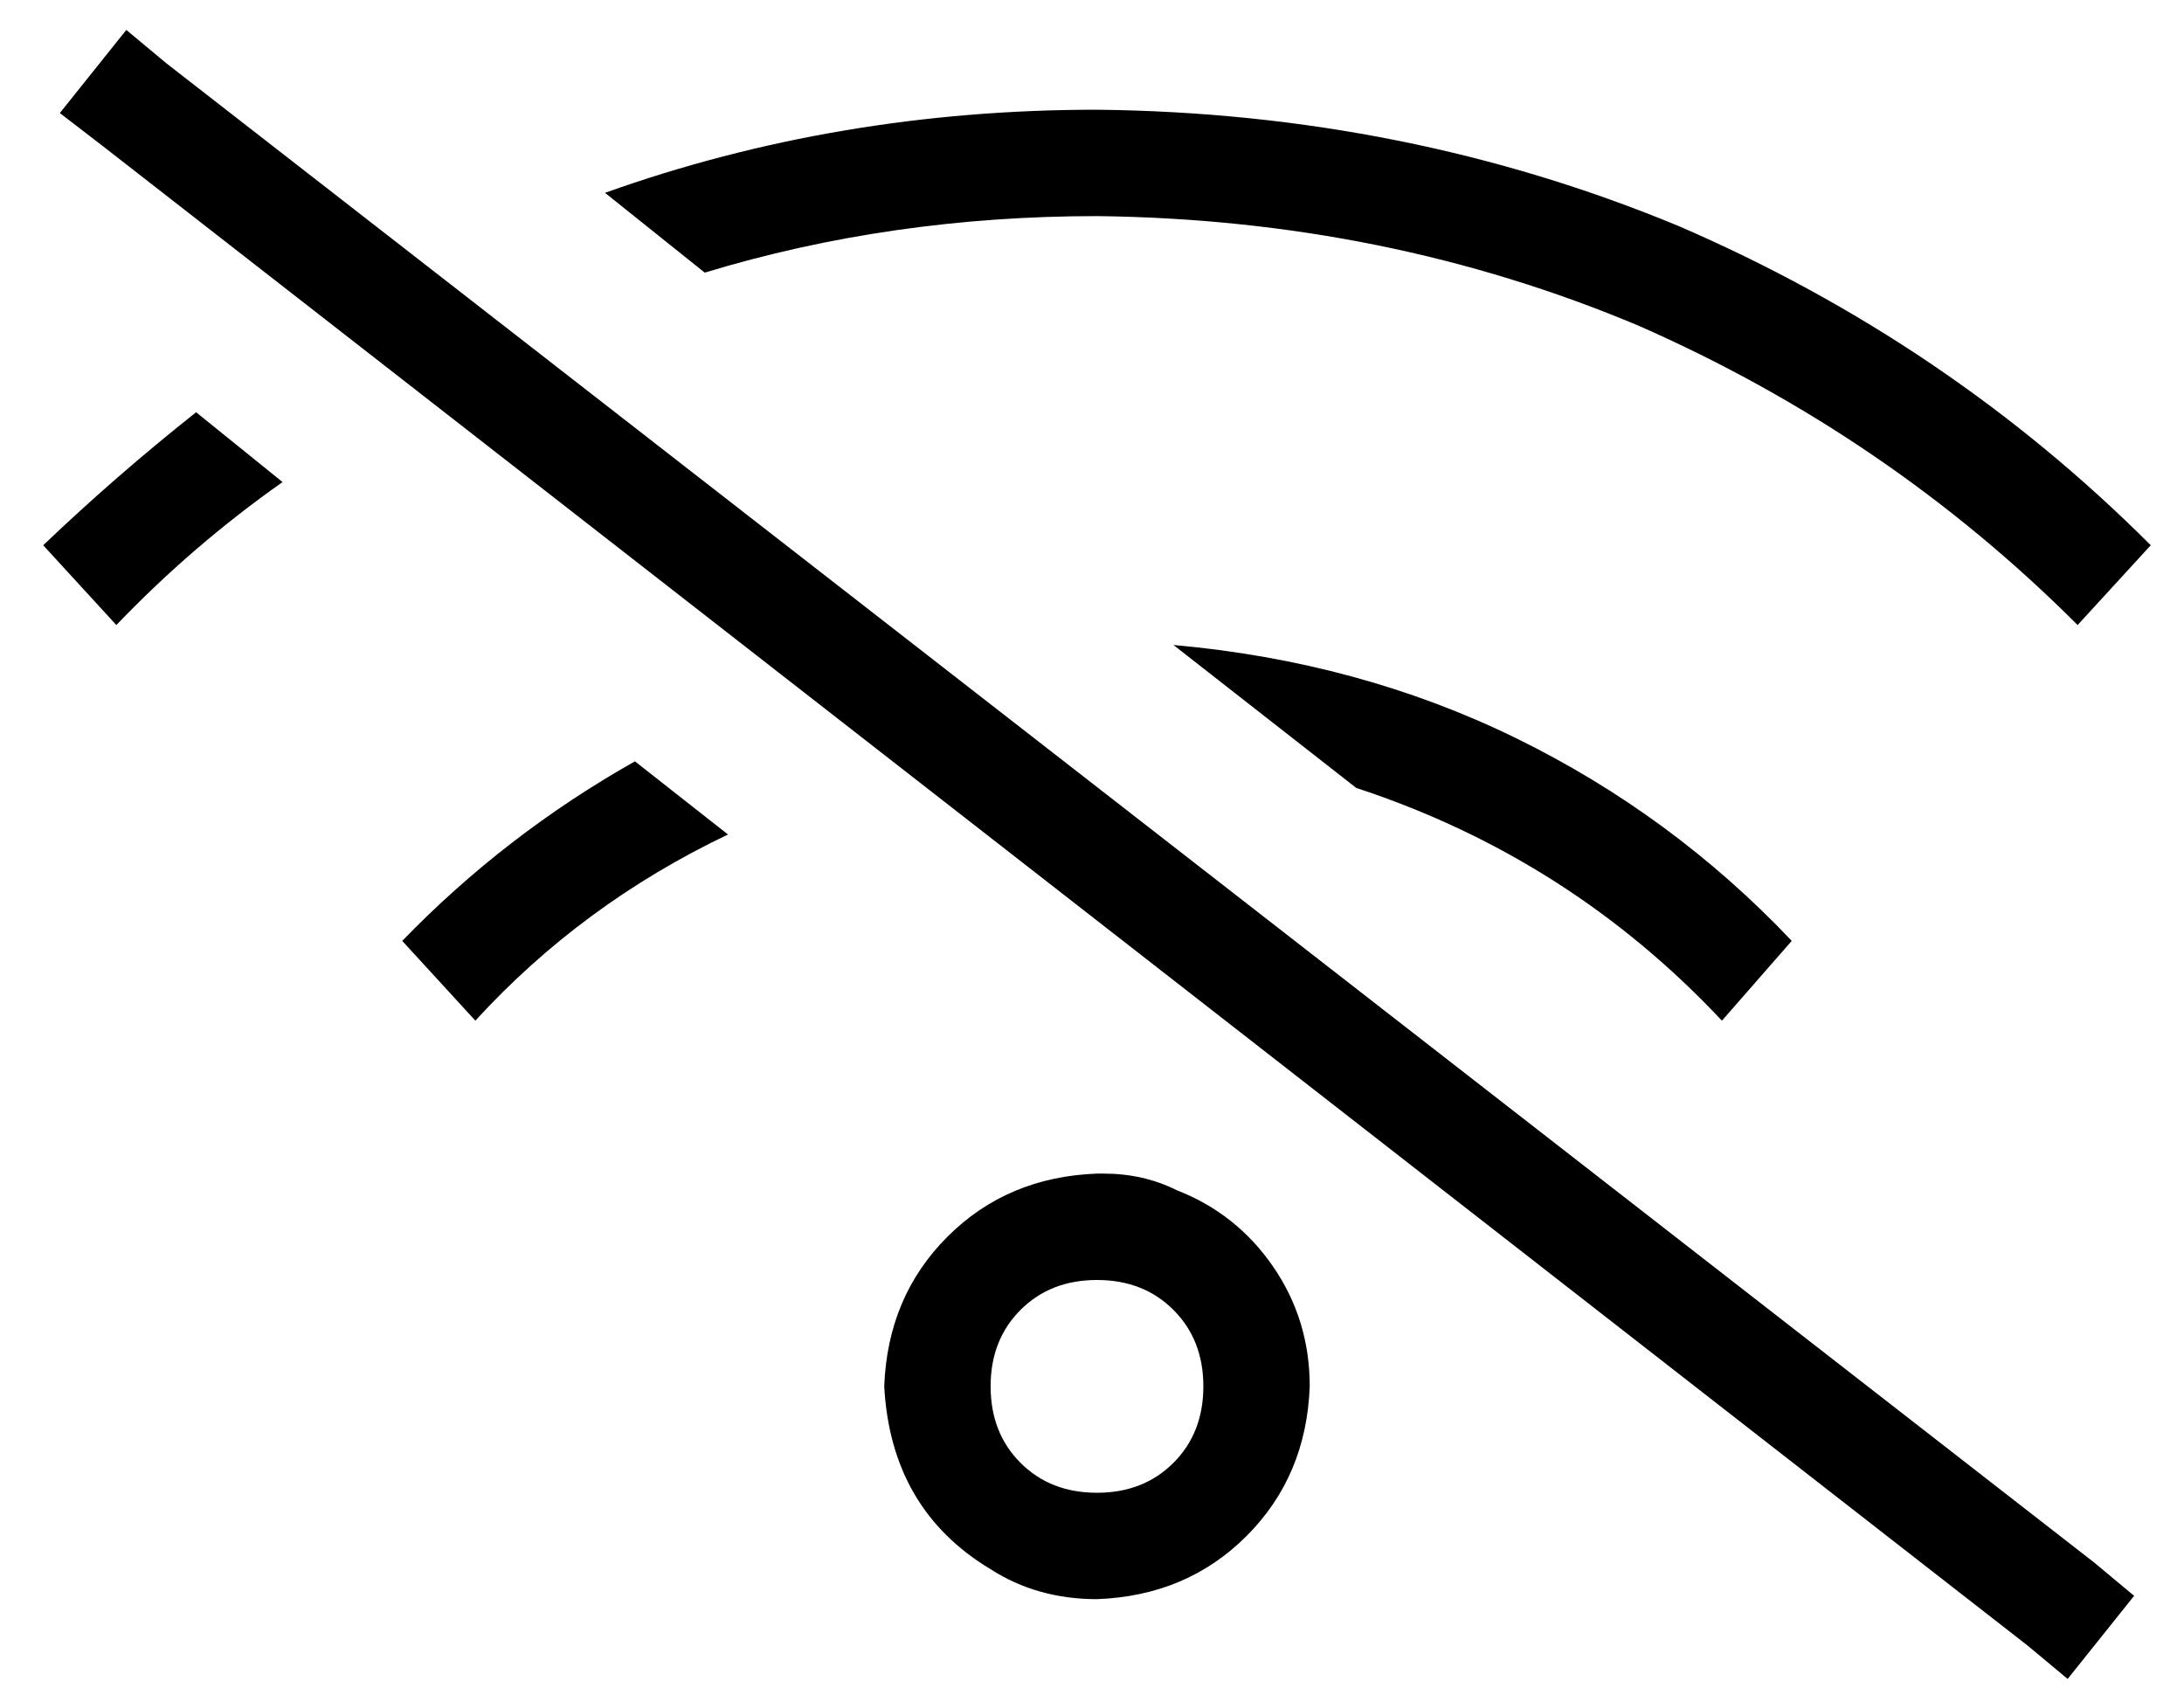 <?xml version="1.0" standalone="no"?>
<!DOCTYPE svg PUBLIC "-//W3C//DTD SVG 1.1//EN" "http://www.w3.org/Graphics/SVG/1.1/DTD/svg11.dtd" >
<svg xmlns="http://www.w3.org/2000/svg" xmlns:xlink="http://www.w3.org/1999/xlink" version="1.1" viewBox="-10 -40 657 512">
   <path fill="currentColor"
d="M28 -31l12 10l-12 -10l12 10l580 451v0l12 10v0l-20 25v0l-12 -10v0l-579 -451v0l-13 -10v0l20 -25v0zM398 197l-55 -43l55 43l-55 -43q56 5 103 28t83 61l-21 24v0q-46 -49 -110 -70v0zM209 211q-44 21 -76 56l-22 -24v0q31 -32 70 -54l28 22v0zM202 42l-30 -24l30 24
l-30 -24q70 -25 148 -25q93 1 175 35q81 35 142 96l-22 24v0q-57 -57 -132 -90q-76 -32 -163 -33q-62 0 -118 17v0zM49 84l26 21l-26 -21l26 21q-27 19 -50 43l-22 -24v0q22 -21 46 -40v0zM320 441q-18 0 -32 -9q-30 -18 -32 -55q1 -27 19 -45t45 -19h1h1q12 0 22 5
q18 7 29 23t11 36q-1 27 -19 45t-45 19v0v0v0zM320 409q14 0 23 -9v0v0q9 -9 9 -23t-9 -23t-23 -9t-23 9t-9 23t9 23t23 9v0z" />
</svg>
